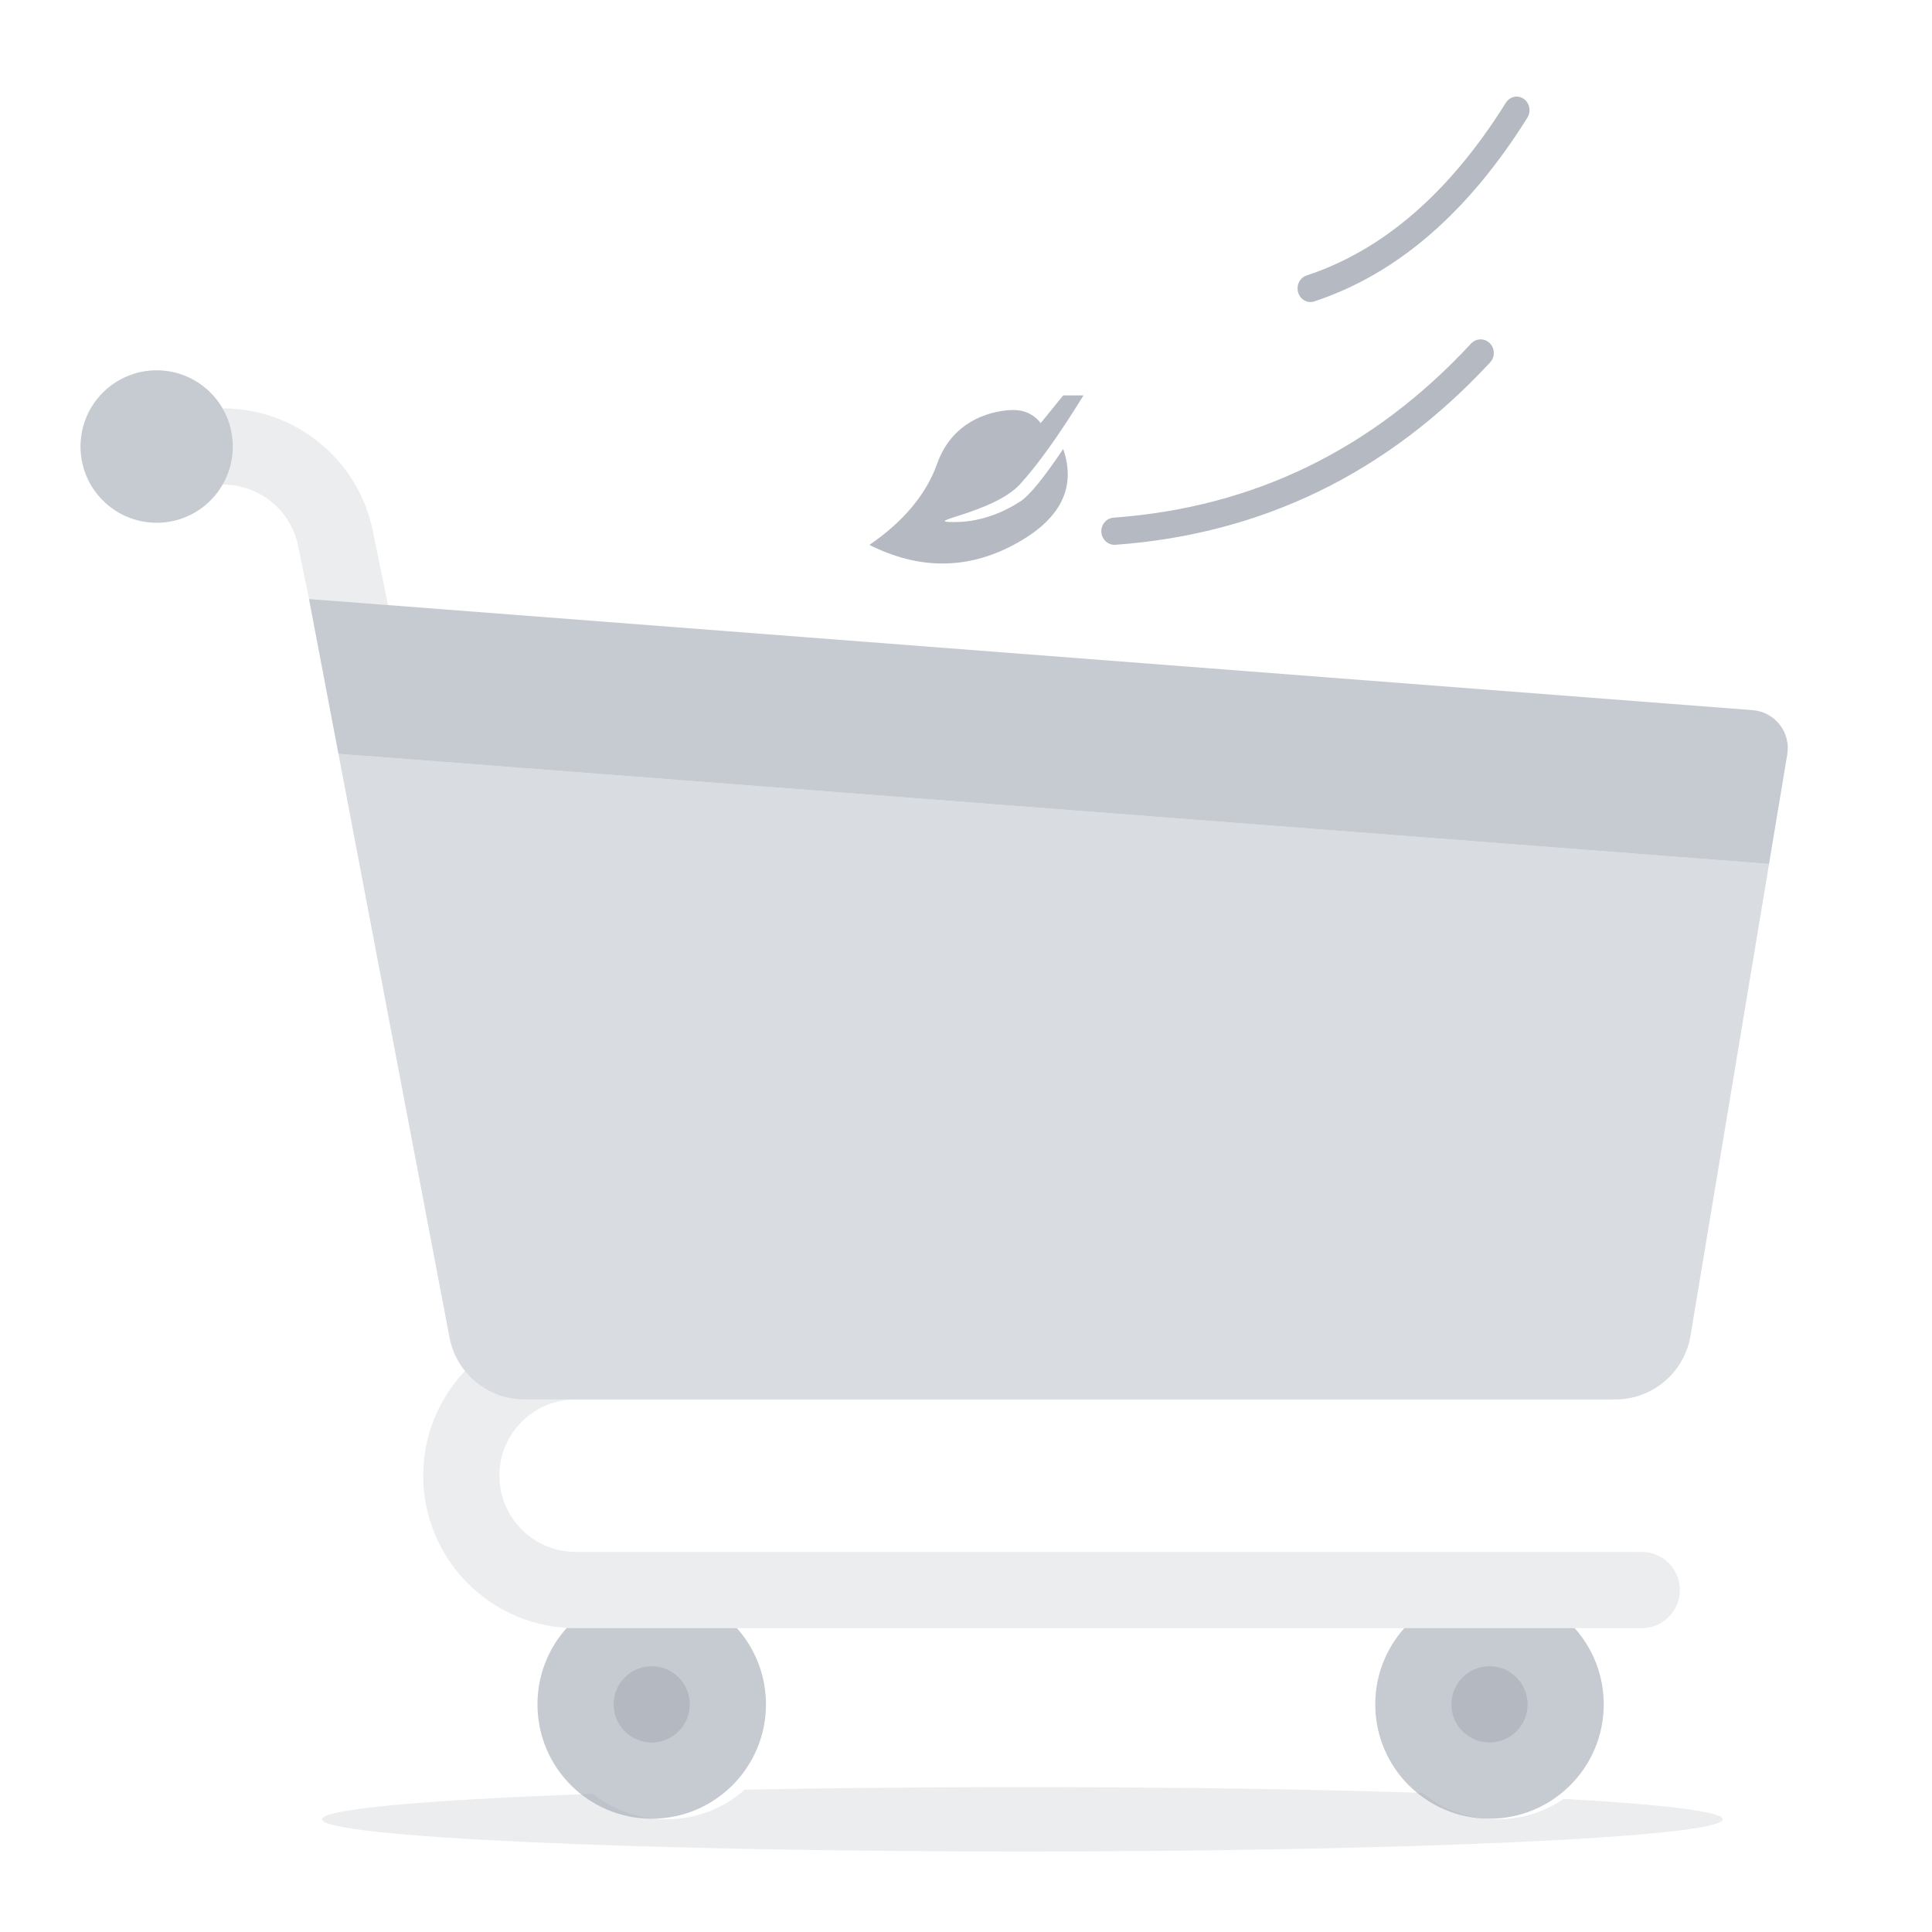 <?xml version="1.0" encoding="UTF-8"?>
<svg width="120px" height="120px" viewBox="0 0 120 120" version="1.1" xmlns="http://www.w3.org/2000/svg" xmlns:xlink="http://www.w3.org/1999/xlink">
    <title>Empty page/ empty shopping cart</title>
    <g stroke="none" stroke-width="1" fill="none" fill-rule="evenodd">
        <g transform="translate(5, 6)" fill="#A1A7B3" fill-rule="nonzero">
            <path d="M59.936,105 C68.627,105.013 76.674,105.143 83.352,105.357 C84.589,106.38 86.21,106.999 87.984,106.999 C89.531,106.999 90.962,106.529 92.124,105.73 C98.295,106.075 102,106.518 102,106.999 C102,108.104 82.524,109 58.5,109 C34.476,109 15,108.104 15,106.999 C15,106.357 21.588,105.785 31.828,105.419 C33.057,106.405 34.648,106.999 36.387,106.999 C38.272,106.999 39.983,106.301 41.247,105.163 C46.12,105.066 51.458,105.008 57.064,105 L59.936,105 Z" fill-opacity="0.2"></path>
            <path d="M62.297,18.56 C60.782,21.019 59.47,22.855 58.362,24.069 C56.699,25.89 52.02,26.427 54.29,26.427 C55.281,26.427 56.742,26.194 58.362,25.154 C58.932,24.788 59.823,23.699 61.036,21.886 C61.877,24.321 60.849,26.308 57.952,27.846 C55.056,29.385 52.072,29.385 49,27.846 C51.126,26.389 52.531,24.702 53.214,22.786 C54.239,19.912 56.916,19.466 57.952,19.466 C58.643,19.466 59.207,19.736 59.642,20.277 L59.642,20.277 L61.036,18.56 L62.297,18.56 Z M87.529,15.313 C87.857,15.635 87.87,16.169 87.557,16.507 C81.179,23.388 73.409,27.171 64.285,27.838 C63.833,27.871 63.44,27.521 63.408,27.055 C63.375,26.59 63.716,26.186 64.169,26.153 C72.883,25.517 80.271,21.919 86.368,15.342 C86.681,15.004 87.201,14.991 87.529,15.313 Z M89.641,0.14 C90.01,0.397 90.111,0.921 89.868,1.31 C86.177,7.211 81.763,11.027 76.632,12.721 C76.211,12.86 75.763,12.612 75.631,12.167 C75.5,11.722 75.734,11.249 76.156,11.11 C80.911,9.539 85.035,5.974 88.534,0.379 C88.777,-0.01 89.273,-0.117 89.641,0.14 Z" fill-opacity="0.8"></path>
            <g transform="translate(0, 17)">
                <path d="M8.877,2.367 C13.345,2.367 17.243,5.547 18.144,9.927 L19.1,14.582 L14.193,14.205 L13.51,10.883 C13.059,8.691 11.112,7.102 8.877,7.102 L8.828,7.102 C9.231,6.405 9.461,5.597 9.461,4.735 C9.461,3.872 9.23,3.064 8.827,2.367 L8.877,2.367 Z" opacity="0.2"></path>
                <path d="M92.803,78.125 C93.927,79.382 94.611,81.041 94.611,82.861 C94.611,86.784 91.434,89.963 87.515,89.963 C83.596,89.963 80.419,86.784 80.419,82.861 C80.419,81.041 81.103,79.382 82.227,78.125 L92.803,78.125 Z M30.207,78.111 C30.386,78.121 30.567,78.126 30.748,78.126 L30.748,78.126 L40.767,78.125 C41.891,79.382 42.575,81.041 42.575,82.861 C42.575,86.784 39.398,89.963 35.479,89.963 C31.56,89.963 28.383,86.784 28.383,82.861 C28.383,81.096 29.026,79.481 30.091,78.239 L30.207,78.111 Z" opacity="0.6"></path>
                <ellipse opacity="0.5" cx="87.515" cy="82.861" rx="2.365" ry="2.367"></ellipse>
                <ellipse opacity="0.5" cx="35.479" cy="82.861" rx="2.365" ry="2.367"></ellipse>
                <path d="M30.748,63.921 C28.14,63.921 26.018,66.045 26.018,68.656 C26.018,71.268 28.14,73.391 30.748,73.391 L96.976,73.391 C98.281,73.391 99.341,74.452 99.341,75.759 C99.341,77.066 98.281,78.126 96.976,78.126 L30.748,78.126 C25.531,78.126 21.287,73.879 21.287,68.656 C21.287,66.139 22.273,63.848 23.879,62.15 C24.753,63.241 26.093,63.921 27.567,63.921 L30.748,63.921 Z" opacity="0.2"></path>
                <path d="M9.461,4.735 C9.461,7.349 7.342,9.47 4.731,9.47 C2.119,9.47 0,7.349 0,4.735 C0,2.121 2.119,0 4.731,0 C7.342,0 9.461,2.121 9.461,4.735 Z" opacity="0.6"></path>
                <path d="M22.919,60.072 C23.345,62.307 25.296,63.921 27.567,63.921 L95.334,63.921 C97.648,63.921 99.62,62.248 100.001,59.965 L104.88,30.659 L16.02,23.817 L22.919,60.072 Z" opacity="0.4"></path>
                <path d="M103.861,21.108 L14.192,14.205 L16.02,23.817 L104.878,30.659 L106.011,23.859 C106.241,22.489 105.245,21.215 103.861,21.108 Z" opacity="0.6"></path>
            </g>
        </g>
    </g>
</svg>